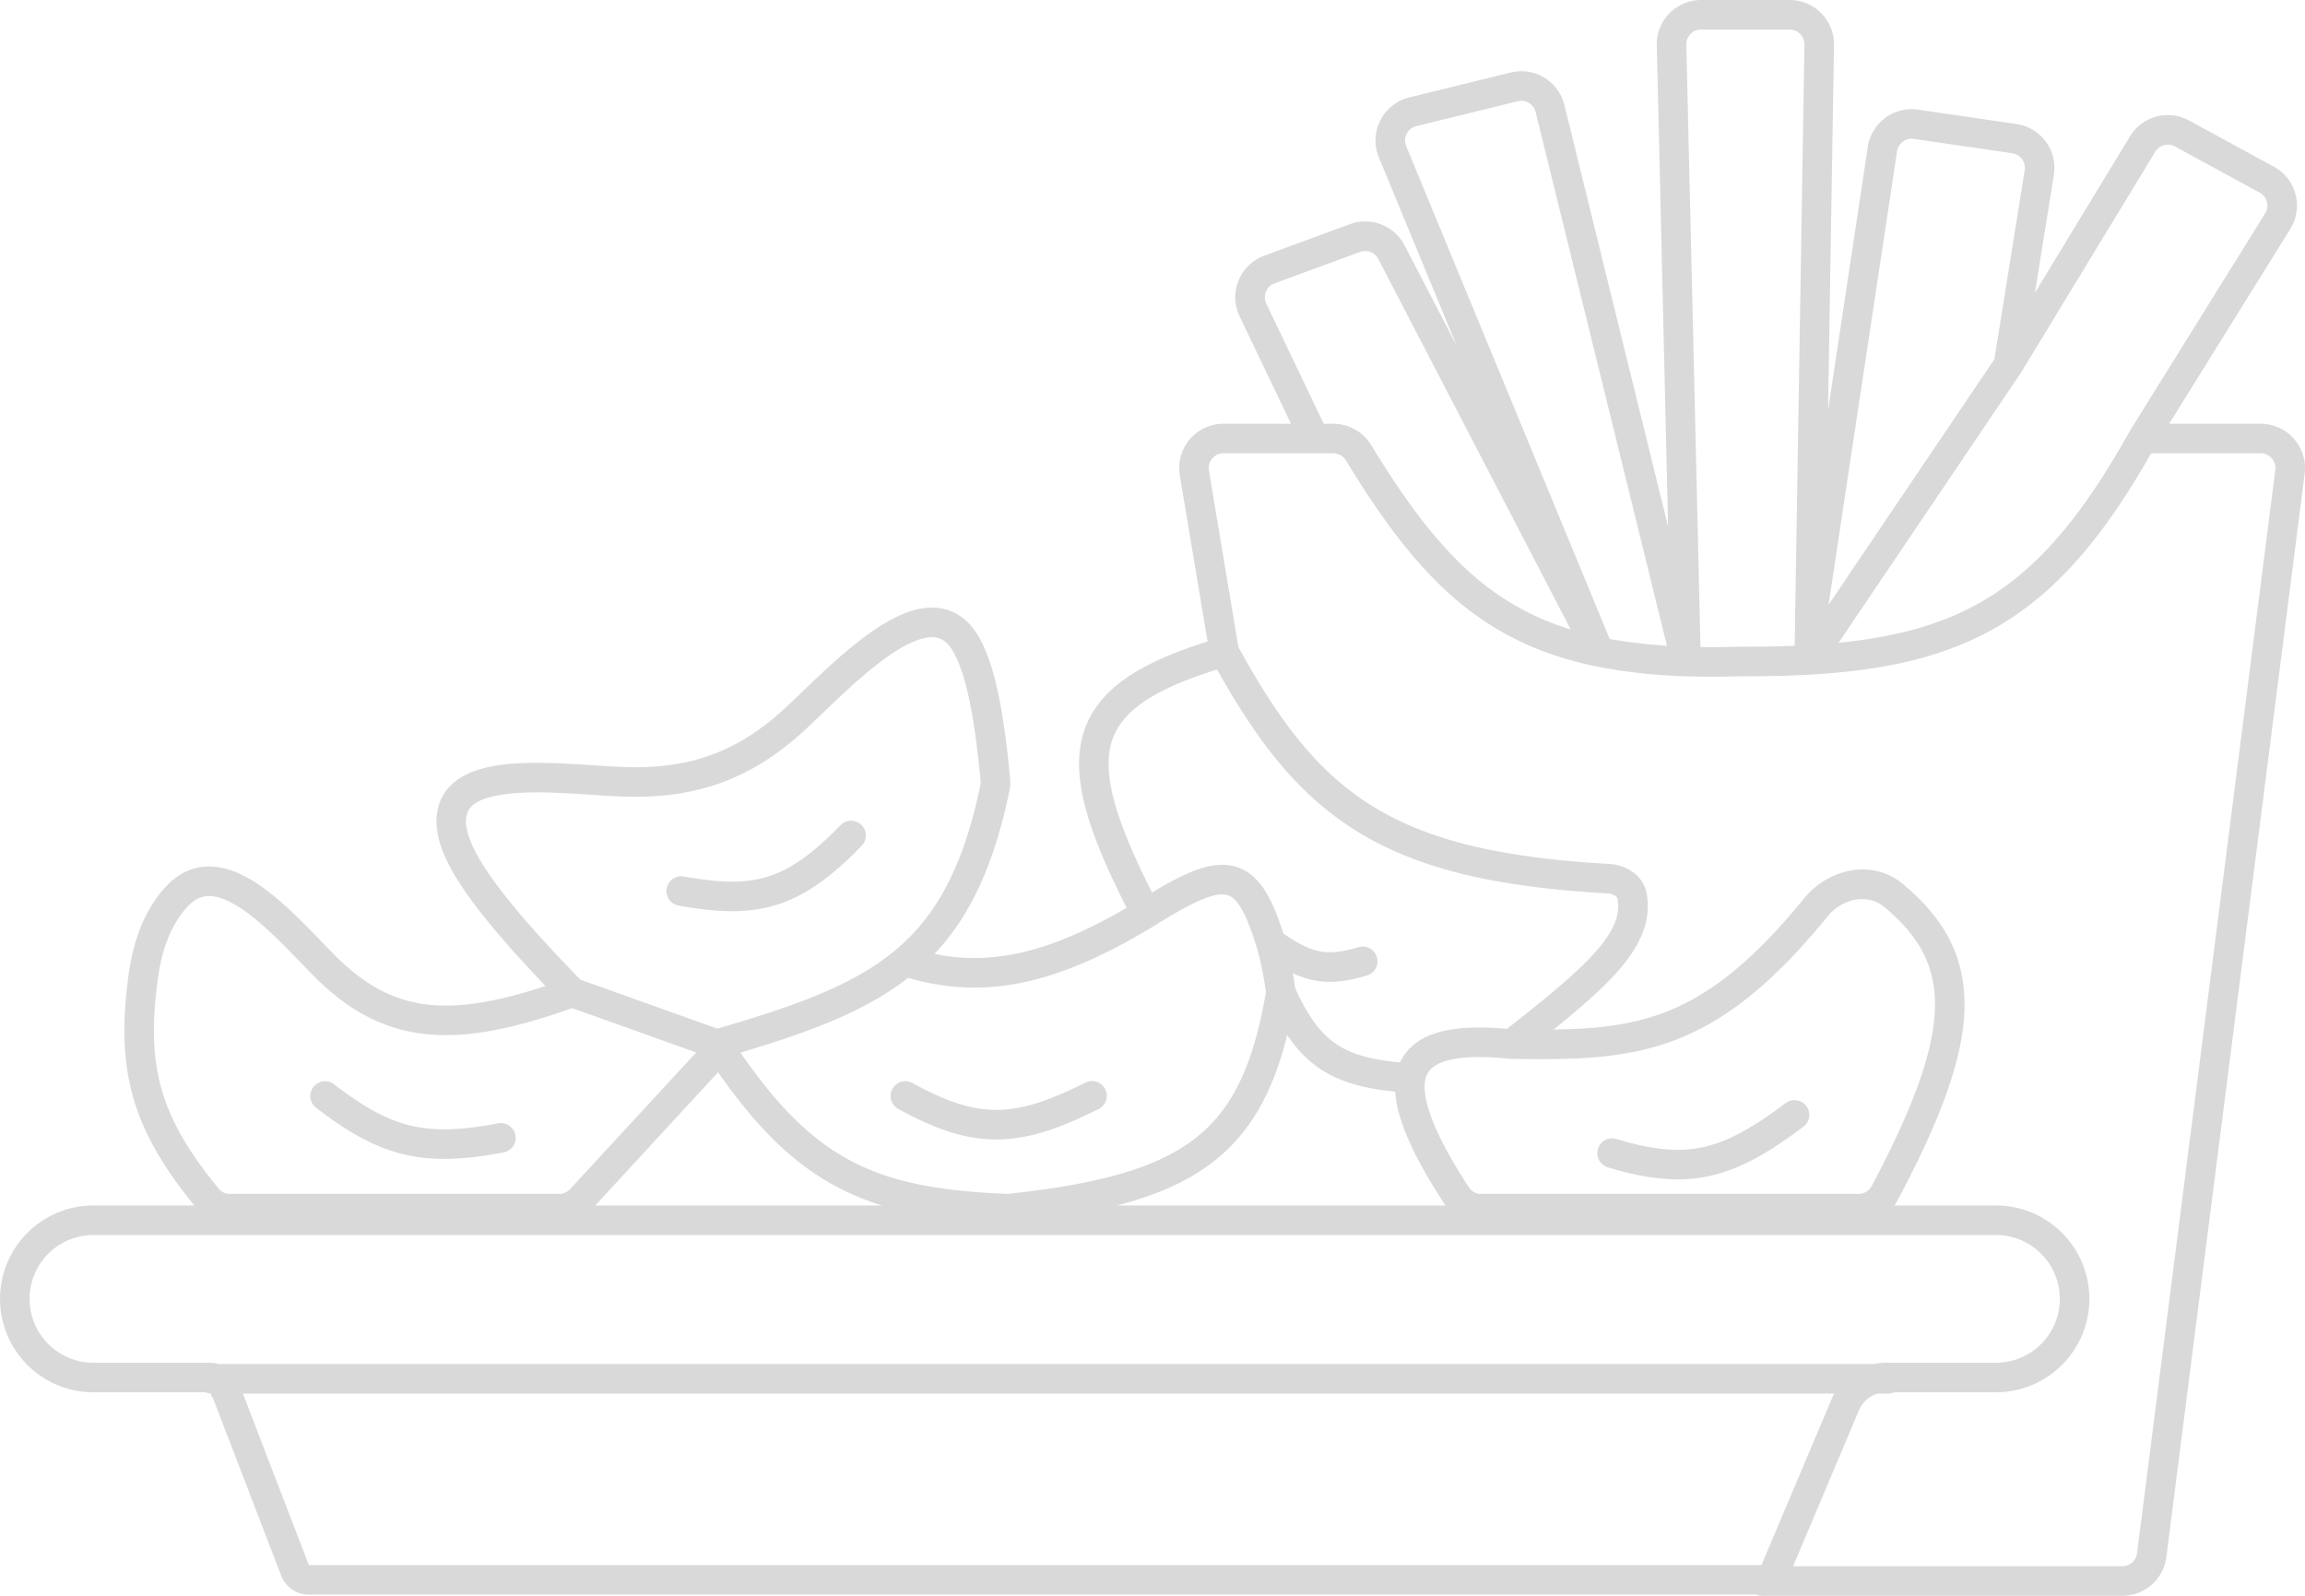 <svg width="78" height="54" fill="none" xmlns="http://www.w3.org/2000/svg"><path fill-rule="evenodd" clip-rule="evenodd" d="M57.064 1.512a.5.5 0 01.5-.512h2.997a.5.5 0 01.5.508l-.322 19.831-.008.514c-.561.024-1.152.033-1.777.03h-.017c-.486.015-.95.019-1.393.012l-.48-20.383zm10.453 18.565c-1.437.948-3.111 1.456-5.3 1.674l6.16-9.123a.613.613 0 00.013-.02l4.542-7.472a.5.5 0 01.666-.18l2.868 1.562a.5.5 0 01.186.703l-4.574 7.354-.005.01a.603.603 0 00-.007.01c-1.493 2.673-2.89 4.388-4.549 5.482zm-.03-7.917l-5.61 8.307L64.195 5.12a.5.5 0 01.566-.42l3.333.486a.5.5 0 01.421.574l-1.027 6.4zm2.015-6.241l-.641 3.989 3.216-5.292a1.5 1.5 0 012-.538l2.868 1.562a1.5 1.5 0 01.556 2.11l-4.098 6.59H76.5a1.5 1.5 0 011.488 1.69l-4.68 36.66A1.5 1.5 0 0171.822 54H59.63a.498.498 0 01-.195-.04H10.45a1 1 0 01-.934-.64l-2.323-6.043a.024.024 0 00-.022-.015.024.024 0 01-.024-.024v-.08a.498.498 0 01-.19-.044H3.162a3.161 3.161 0 010-6.322h3.413c-1.056-1.294-1.725-2.447-2.073-3.676-.354-1.253-.36-2.542-.158-4.073.112-.842.34-1.729.845-2.495.155-.237.319-.445.496-.621.468-.468 1.013-.65 1.581-.596.539.05 1.055.308 1.518.625.755.518 1.509 1.298 2.14 1.951.136.14.265.274.388.399 1.073 1.087 2.105 1.598 3.3 1.702 1.061.092 2.292-.133 3.848-.642-1.038-1.09-1.856-2.022-2.451-2.825-.687-.925-1.125-1.736-1.218-2.456a1.91 1.91 0 01.1-.962 1.63 1.63 0 01.544-.703c.454-.343 1.075-.491 1.69-.557.931-.1 2.062-.026 3.021.038.305.02.593.039.851.05 2.362.108 4.03-.521 5.7-2.11l.353-.338c.813-.781 1.82-1.75 2.778-2.345.549-.34 1.155-.609 1.75-.596.651.013 1.193.358 1.564 1.024.54.97.83 2.549 1.038 4.746a1.49 1.49 0 01-.024.441c-.52 2.494-1.324 4.225-2.535 5.508 2.18.447 4.2-.227 6.505-1.56-.589-1.162-1.036-2.181-1.308-3.08-.303-1.004-.4-1.904-.19-2.708.406-1.557 1.877-2.486 4.235-3.225l-.939-5.622a1.5 1.5 0 011.48-1.747h2.282l-1.738-3.633a1.5 1.5 0 01.836-2.055l2.896-1.065a1.5 1.5 0 011.849.716l1.76 3.388-2.628-6.363a1.5 1.5 0 011.029-2.03l3.433-.843a1.5 1.5 0 011.815 1.098l3.51 14.27-.383-16.287A1.5 1.5 0 0157.564 0h2.997a1.5 1.5 0 011.5 1.524l-.2 12.356 1.344-8.91a1.5 1.5 0 011.7-1.26l3.332.487a1.5 1.5 0 011.265 1.722zM20.143 40.792h9.702a8.735 8.735 0 01-1.696-.722c-1.425-.798-2.61-2.013-3.85-3.786l-4.156 4.508zm17.654 0h11.118a1.347 1.347 0 01-.04-.059c-.61-.934-1.057-1.75-1.332-2.454-.187-.477-.305-.925-.33-1.338-1.01-.101-1.822-.307-2.499-.746-.455-.296-.827-.682-1.156-1.168-.466 1.876-1.205 3.26-2.464 4.255-.864.684-1.948 1.162-3.297 1.51zm26.306 0h3.439a3.161 3.161 0 110 6.322h-3.447a.498.498 0 01-.204.043h-.355a1 1 0 00-.63.567L60.677 53H71.82a.5.5 0 00.496-.437l4.679-36.66a.5.5 0 00-.496-.564h-3.705c-1.478 2.596-2.934 4.39-4.727 5.572-1.856 1.225-4.019 1.758-6.816 1.918-.72.041-1.482.058-2.293.055-.677.02-1.315.02-1.92 0a18.104 18.104 0 01-3.03-.335c-1.924-.395-3.444-1.142-4.788-2.302-1.334-1.152-2.476-2.697-3.67-4.659a.514.514 0 00-.436-.249h-3.712a.5.5 0 00-.493.583l.997 5.972c1.392 2.54 2.695 4.24 4.52 5.375 1.846 1.148 4.29 1.755 8.039 1.966.511.028 1.146.345 1.261 1.028.165.98-.288 1.836-1.035 2.665-.53.587-1.251 1.21-2.117 1.91 1.4-.019 2.569-.136 3.703-.56 1.483-.553 2.96-1.653 4.783-3.889.785-.962 2.269-1.36 3.336-.472 1.398 1.162 2.13 2.474 2.08 4.234-.047 1.7-.827 3.763-2.26 6.46a1.488 1.488 0 01-.114.18zm-.69 5.365c.135-.028.274-.043.415-.043h3.714a2.161 2.161 0 100-4.322H3.162a2.161 2.161 0 100 4.322h3.932c.103 0 .204.015.3.043h56.019zm-55.194 1h53.852c-.03.058-.06.117-.085.178l-2.38 5.626H10.451l-2.232-5.804zm29.376-21.971c.264-1.013 1.254-1.802 3.59-2.531 1.37 2.452 2.747 4.24 4.713 5.463 2.056 1.279 4.696 1.9 8.512 2.115.102.006.192.04.25.082.055.039.075.077.08.114.09.531-.12 1.085-.791 1.83-.648.719-1.641 1.524-2.952 2.556-.968-.087-1.79-.056-2.42.149a2.1 2.1 0 00-.886.526 1.652 1.652 0 00-.315.462c-.972-.092-1.619-.272-2.118-.596-.544-.353-.975-.919-1.429-1.912-.024-.176-.05-.345-.078-.508.227.105.454.182.686.23.587.121 1.157.043 1.818-.156a.5.5 0 10-.29-.957c-.577.174-.966.208-1.326.134-.34-.07-.705-.247-1.21-.597-.189-.59-.386-1.082-.625-1.456-.268-.418-.617-.73-1.097-.834-.456-.098-.939.015-1.433.221-.38.16-.809.39-1.29.681-.56-1.11-.967-2.047-1.21-2.85-.276-.917-.324-1.613-.18-2.166zm4.928 6.861c.123.401.229.905.315 1.529-.42 2.444-1.117 3.936-2.364 4.922-1.283 1.014-3.232 1.563-6.335 1.897a.516.516 0 01-.072.003c-2.375-.092-4.033-.419-5.43-1.2-1.266-.71-2.364-1.82-3.582-3.578 2.342-.698 4.223-1.394 5.678-2.532 2.95.875 5.539-.08 8.31-1.748l.009-.005c.669-.422 1.19-.716 1.607-.89.424-.177.677-.202.838-.167.137.03.288.119.465.396.184.288.364.729.561 1.373zm-12.218.1c-1.403 1.176-3.325 1.873-6.03 2.66l-4.634-1.655c-1.252-1.289-2.188-2.34-2.83-3.207-.666-.898-.97-1.536-1.03-1.99a.92.92 0 01.038-.463.631.631 0 01.218-.274c.233-.177.631-.3 1.194-.36.836-.09 1.832-.025 2.772.036.325.022.644.043.948.056 2.631.12 4.566-.607 6.435-2.385.12-.113.241-.23.366-.35.823-.79 1.743-1.673 2.603-2.207.497-.31.9-.453 1.201-.446.246.005.488.108.711.51.424.763.707 2.138.916 4.354a.493.493 0 01-.007.143c-.583 2.793-1.505 4.435-2.87 5.579zm-15.781 2.857c1.404.122 2.968-.23 4.839-.89l4.195 1.5-4.266 4.625a.5.5 0 01-.367.161H7.775a.478.478 0 01-.368-.17c-1.04-1.26-1.64-2.312-1.943-3.386-.304-1.074-.322-2.213-.13-3.67.103-.767.301-1.487.69-2.077.126-.193.248-.344.366-.462.264-.263.518-.334.782-.309.294.028.643.18 1.046.455.663.454 1.325 1.139 1.957 1.792l.424.435c1.206 1.222 2.45 1.867 3.925 1.996zm30.591-20.665h-.321l-1.944-4.064a.5.5 0 01.278-.685l2.896-1.065a.5.5 0 01.616.238L53.152 21.3a8.884 8.884 0 01-3.278-1.81c-1.217-1.052-2.295-2.493-3.468-4.421a1.514 1.514 0 00-1.29-.73zm2.47-9.394l6.884 16.675c.597.11 1.24.187 1.94.232l-4.444-18.06a.5.5 0 00-.604-.367l-3.434.844a.5.5 0 00-.343.676zM29.157 28.623a.5.5 0 10-.718-.696c-.979 1.01-1.732 1.52-2.495 1.748-.765.23-1.604.197-2.806-.015a.5.5 0 00-.173.985c1.244.22 2.273.286 3.267-.012.997-.3 1.893-.944 2.925-2.01zm32.678 2.398c.53-.649 1.39-.777 1.921-.335 1.216 1.01 1.76 2.047 1.721 3.437-.041 1.45-.72 3.338-2.144 6.019a.492.492 0 01-.434.258H50.116a.48.48 0 01-.404-.214c-.59-.904-.997-1.656-1.238-2.272-.244-.623-.299-1.057-.248-1.346a.703.703 0 01.185-.384c.096-.1.245-.195.474-.27.472-.152 1.197-.19 2.21-.084a.501.501 0 00.046.002c2.053.03 3.79.017 5.486-.616 1.71-.638 3.322-1.881 5.209-4.195zM37.18 37.528a.5.5 0 00-.446-.895c-1.218.607-2.101.909-2.952.924-.841.015-1.716-.25-2.914-.914a.5.5 0 00-.485.874c1.275.708 2.33 1.06 3.417 1.04 1.08-.02 2.126-.404 3.38-1.03zm-25.885-.844a.5.5 0 00-.61.792c1.067.824 1.98 1.349 2.988 1.588 1.007.239 2.056.18 3.37-.068a.5.5 0 10-.186-.983c-1.254.237-2.143.27-2.953.078s-1.591-.622-2.609-1.407zm49.73 1.444a.5.5 0 10-.6-.8c-1.11.833-1.938 1.299-2.771 1.485-.823.184-1.71.107-2.957-.27a.5.5 0 00-.289.958c1.335.403 2.41.524 3.464.288 1.045-.233 2.011-.804 3.153-1.661z" fill="#D9D9D9"/></svg>